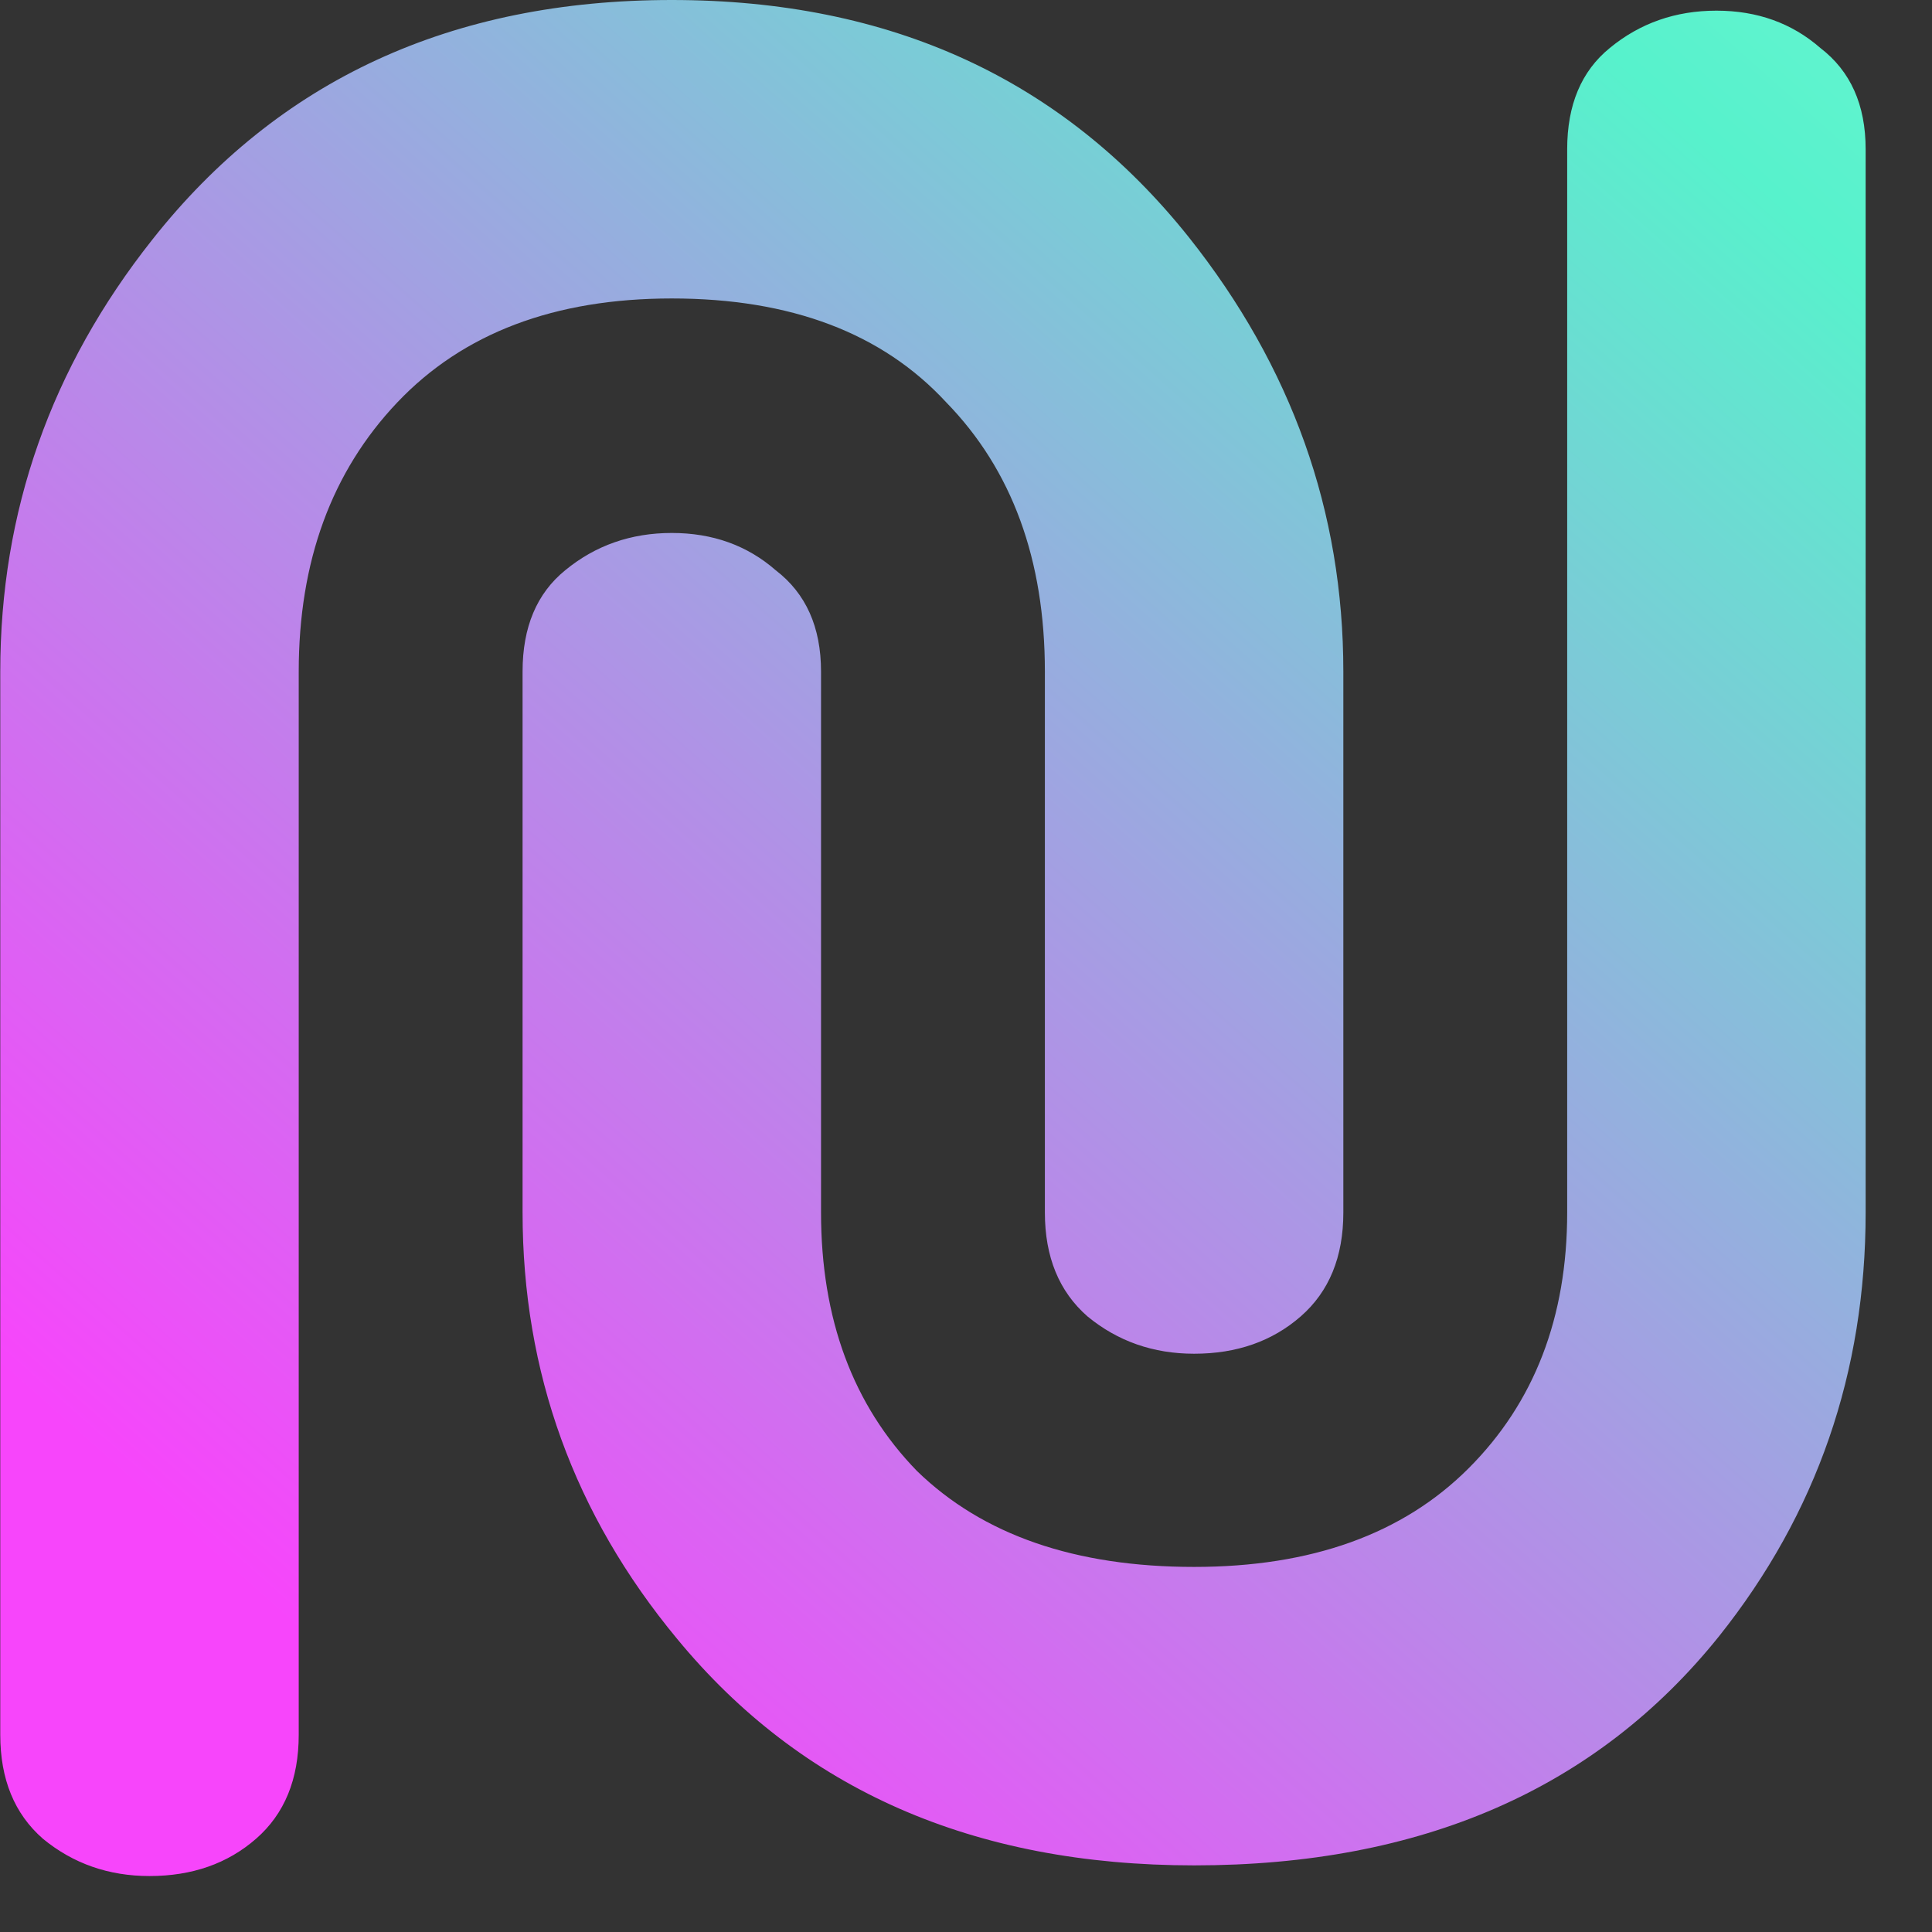<svg width="29" height="29" viewBox="0 0 29 29" fill="none" xmlns="http://www.w3.org/2000/svg">
<rect x="0" y="0" width="29" height="29" fill="#333333" stroke="none"/>
<path d="M10.084 -1.90735e-06C13.364 -1.90735e-06 15.951 1.187 17.844 3.56C19.391 5.507 20.164 7.68 20.164 10.08V18.2C20.164 18.867 19.951 19.387 19.524 19.76C19.097 20.133 18.564 20.32 17.924 20.32C17.311 20.32 16.777 20.133 16.324 19.76C15.897 19.387 15.684 18.867 15.684 18.2V10.08C15.684 8.4 15.191 7.053 14.204 6.04C13.244 5 11.871 4.48 10.084 4.48C8.324 4.48 6.951 5 5.964 6.04C4.977 7.08 4.484 8.427 4.484 10.08V26.04C4.484 26.707 4.271 27.227 3.844 27.6C3.417 27.973 2.884 28.16 2.244 28.16C1.631 28.16 1.097 27.973 0.644 27.6C0.217 27.227 0.004 26.707 0.004 26.04V10.08C0.004 7.68 0.764 5.52 2.284 3.6C4.177 1.2 6.777 -1.90735e-06 10.084 -1.90735e-06ZM28.004 2.24V18.2C28.004 20.6 27.271 22.72 25.804 24.56C23.964 26.853 21.337 28 17.924 28C14.617 28 12.031 26.867 10.164 24.6C8.617 22.733 7.844 20.6 7.844 18.2V10.08C7.844 9.413 8.057 8.907 8.484 8.56C8.937 8.187 9.471 8 10.084 8C10.697 8 11.217 8.187 11.644 8.56C12.097 8.907 12.324 9.413 12.324 10.08V18.2C12.324 19.8 12.804 21.093 13.764 22.08C14.751 23.04 16.137 23.52 17.924 23.52C19.684 23.52 21.057 23.027 22.044 22.04C23.031 21.053 23.524 19.773 23.524 18.2V2.24C23.524 1.573 23.737 1.067 24.164 0.72C24.617 0.347 25.151 0.16 25.764 0.16C26.377 0.16 26.897 0.347 27.324 0.72C27.777 1.067 28.004 1.573 28.004 2.24Z" fill="url(#paint0_linear_1883_24)"/>
<defs>
<linearGradient id="paint0_linear_1883_24" x1="48.552" y1="-21.6" x2="6.249" y2="26.091" gradientUnits="userSpaceOnUse">
<stop stop-color="#D4FFEC"/>
<stop offset="0.516" stop-color="#57F2CC"/>
<stop offset="1" stop-color="#F745FB"/>
</linearGradient>
</defs>
</svg>
